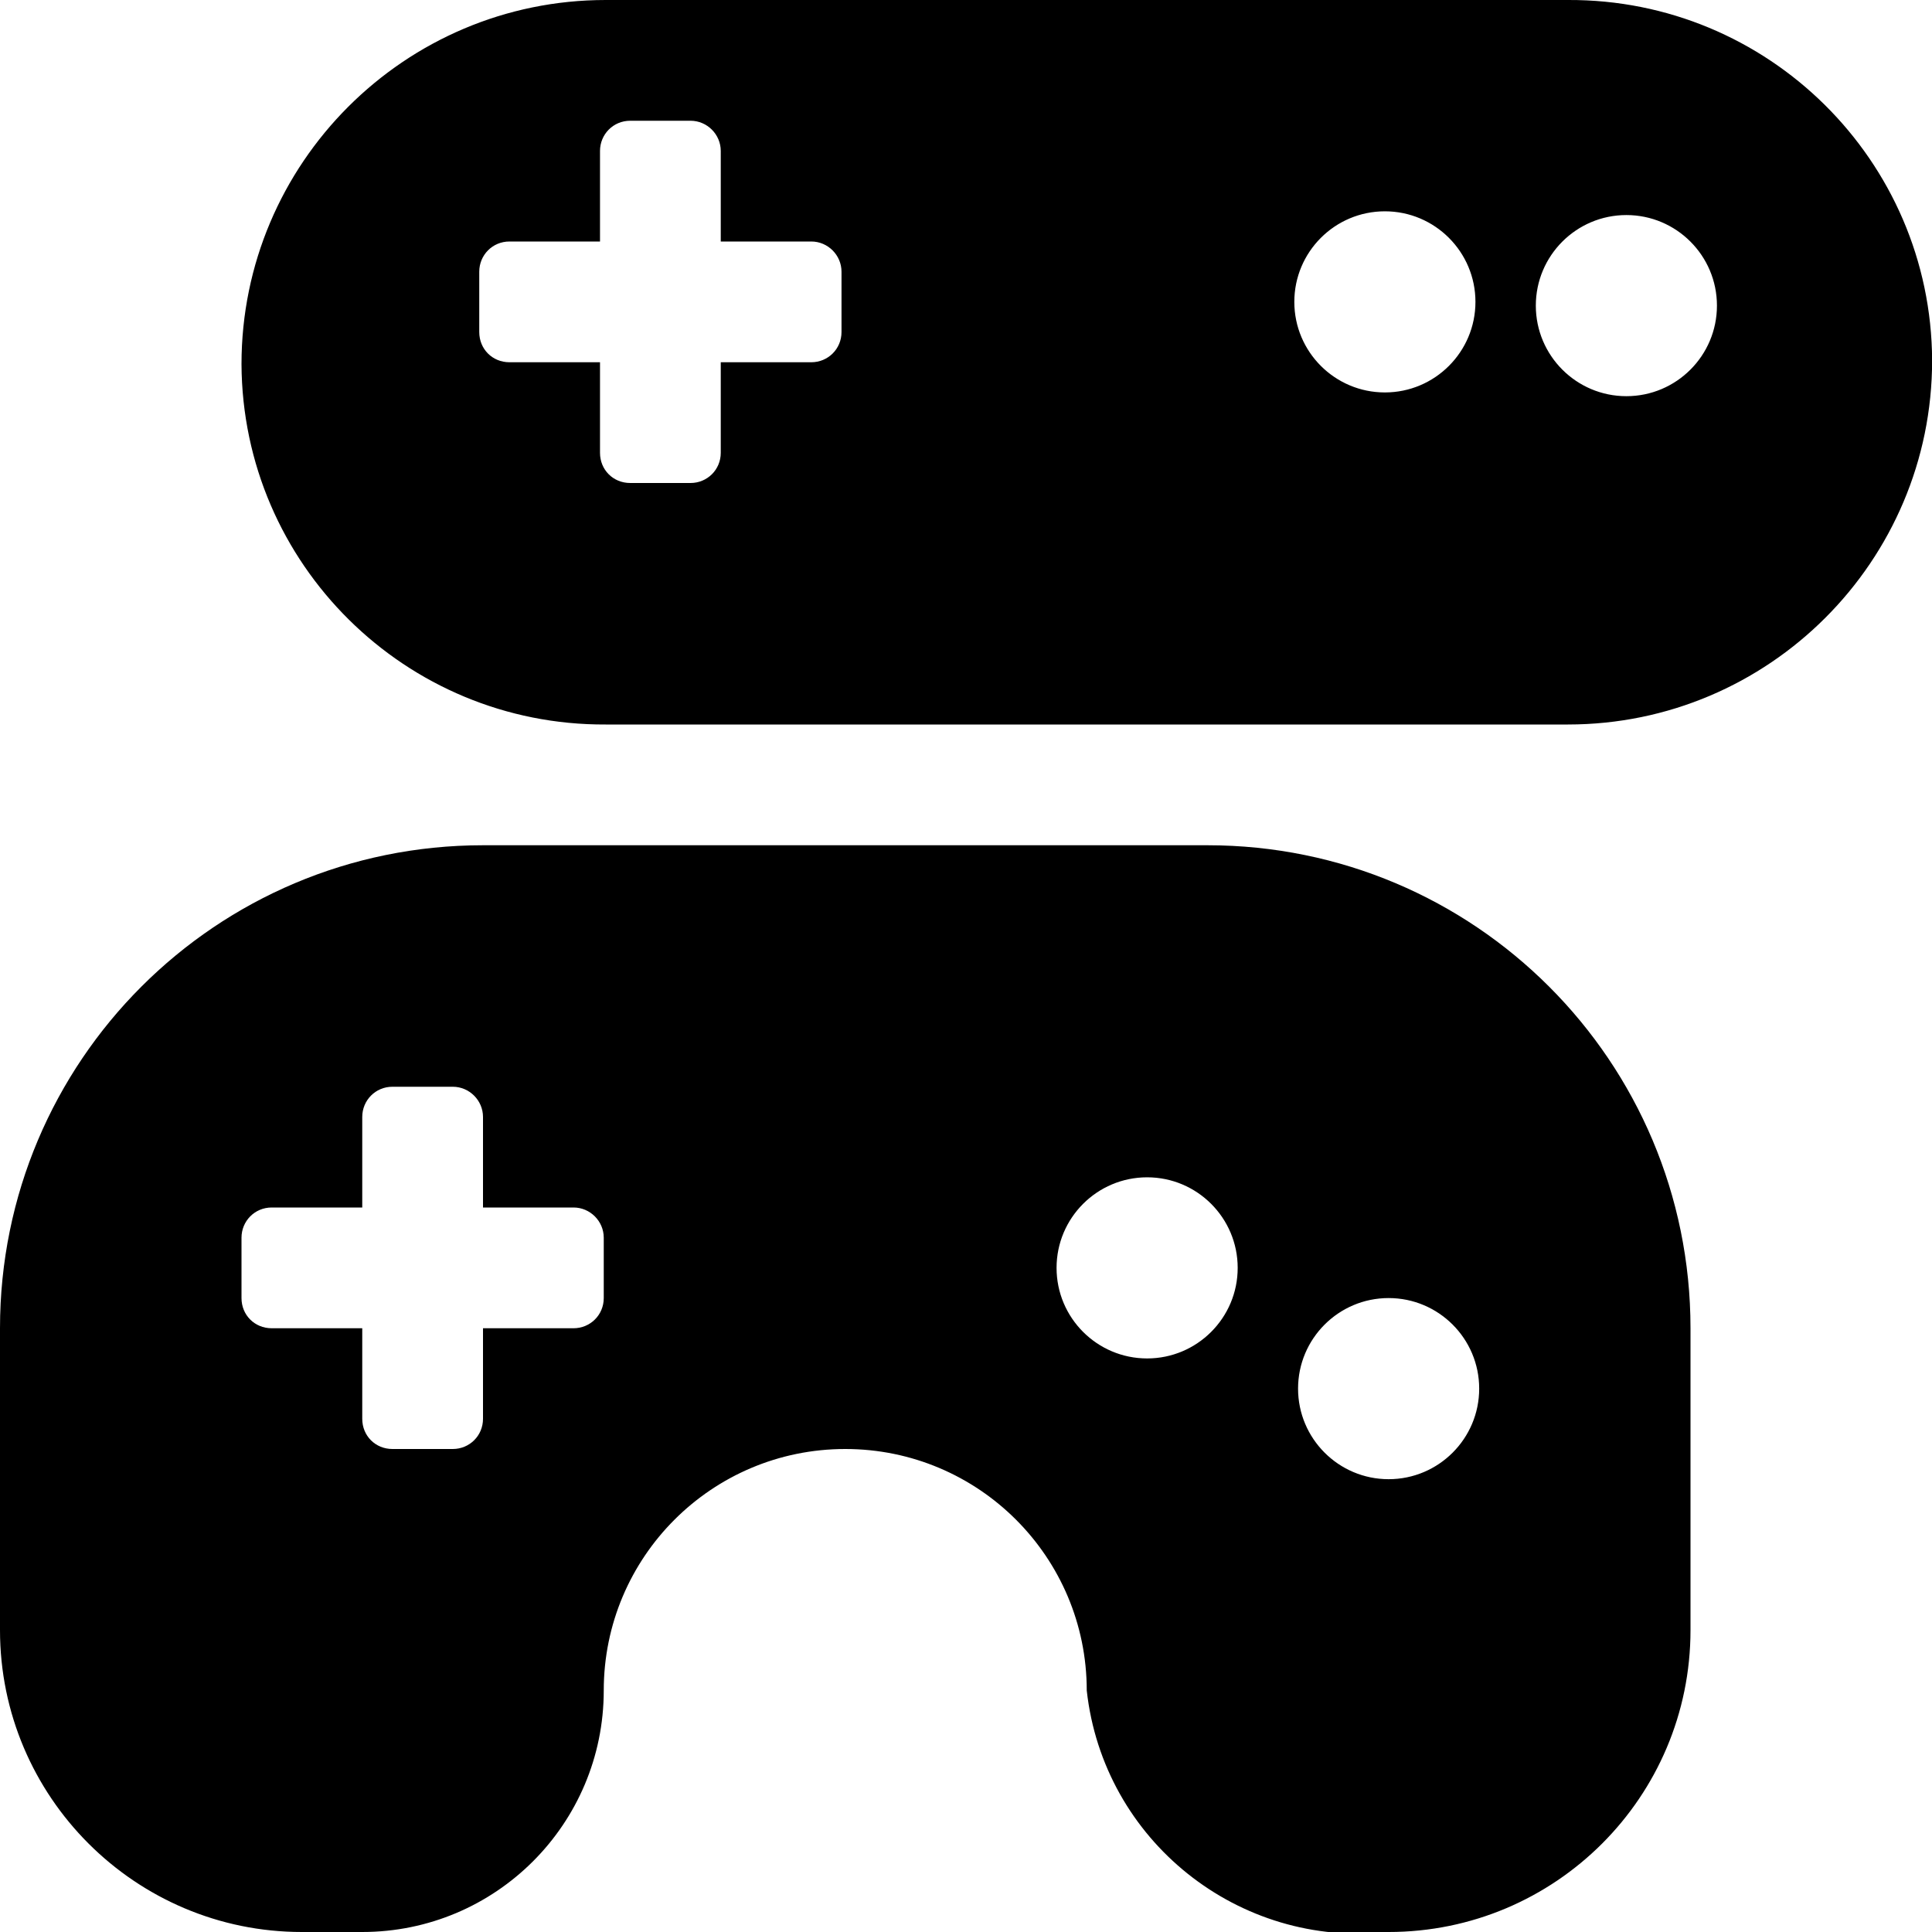 <svg xmlns="http://www.w3.org/2000/svg" height="16px" viewBox="0 0 16 16" width="16px">
    <g>
        <path d="m 0 11 v 2.5 c 0 1.379 1.121 2.5 2.5 2.5 h 0.5 c 1.105 0 2 -0.895 2 -2 s 0.895 -2 2 -2 s 2 0.895 2 2 c 0.137 1.242 1.258 2.137 2.5 2 c 1.379 0 2.5 -1.117 2.5 -2.5 v -2.5 c 0 -2.211 -1.789 -4 -4 -4 h -6 c -2.211 0 -4 1.789 -4 4 z m 3.25 -2 h 0.5 c 0.137 0 0.25 0.113 0.25 0.25 v 0.75 h 0.75 c 0.137 0 0.25 0.113 0.25 0.25 v 0.5 c 0 0.141 -0.113 0.25 -0.25 0.25 h -0.75 v 0.75 c 0 0.141 -0.113 0.25 -0.25 0.25 h -0.5 c -0.141 0 -0.25 -0.109 -0.25 -0.25 v -0.75 h -0.75 c -0.141 0 -0.25 -0.109 -0.25 -0.25 v -0.5 c 0 -0.137 0.109 -0.25 0.25 -0.25 h 0.75 v -0.75 c 0 -0.137 0.109 -0.25 0.25 -0.25 z m 6.25 0.75 c 0.414 0 0.75 0.336 0.75 0.75 s -0.336 0.75 -0.75 0.75 s -0.75 -0.336 -0.75 -0.75 s 0.336 -0.75 0.75 -0.75 z m 2 1 c 0.414 0 0.75 0.336 0.75 0.75 s -0.336 0.75 -0.75 0.75 s -0.75 -0.336 -0.75 -0.75 s 0.336 -0.75 0.75 -0.75 z m 0 0" />
        <path d="m 2 3.016 c 0.008 1.656 1.359 2.992 3.016 2.984 h 7.969 c 1.664 0 3.016 -1.352 3.016 -3.016 c -0.008 -1.656 -1.359 -2.992 -3.016 -2.984 h -7.969 c -1.664 0 -3.016 1.352 -3.016 3.016 z m 3.219 -2.016 h 0.5 c 0.137 0 0.25 0.113 0.25 0.25 v 0.75 h 0.75 c 0.137 0 0.25 0.113 0.25 0.25 v 0.5 c 0 0.141 -0.113 0.25 -0.25 0.25 h -0.75 v 0.75 c 0 0.141 -0.113 0.25 -0.25 0.25 h -0.5 c -0.141 0 -0.25 -0.109 -0.25 -0.25 v -0.75 h -0.75 c -0.141 0 -0.25 -0.109 -0.25 -0.25 v -0.5 c 0 -0.137 0.109 -0.25 0.25 -0.25 h 0.75 v -0.75 c 0 -0.137 0.109 -0.25 0.25 -0.25 z m 6.25 0.75 c 0.414 0 0.75 0.336 0.75 0.75 s -0.336 0.75 -0.75 0.75 s -0.75 -0.336 -0.75 -0.75 s 0.336 -0.75 0.75 -0.75 z m 2 0.031 c 0.414 0 0.75 0.336 0.75 0.75 s -0.336 0.75 -0.75 0.75 s -0.75 -0.336 -0.75 -0.75 s 0.336 -0.75 0.75 -0.75 z m 0 0" />
    </g>
</svg>
